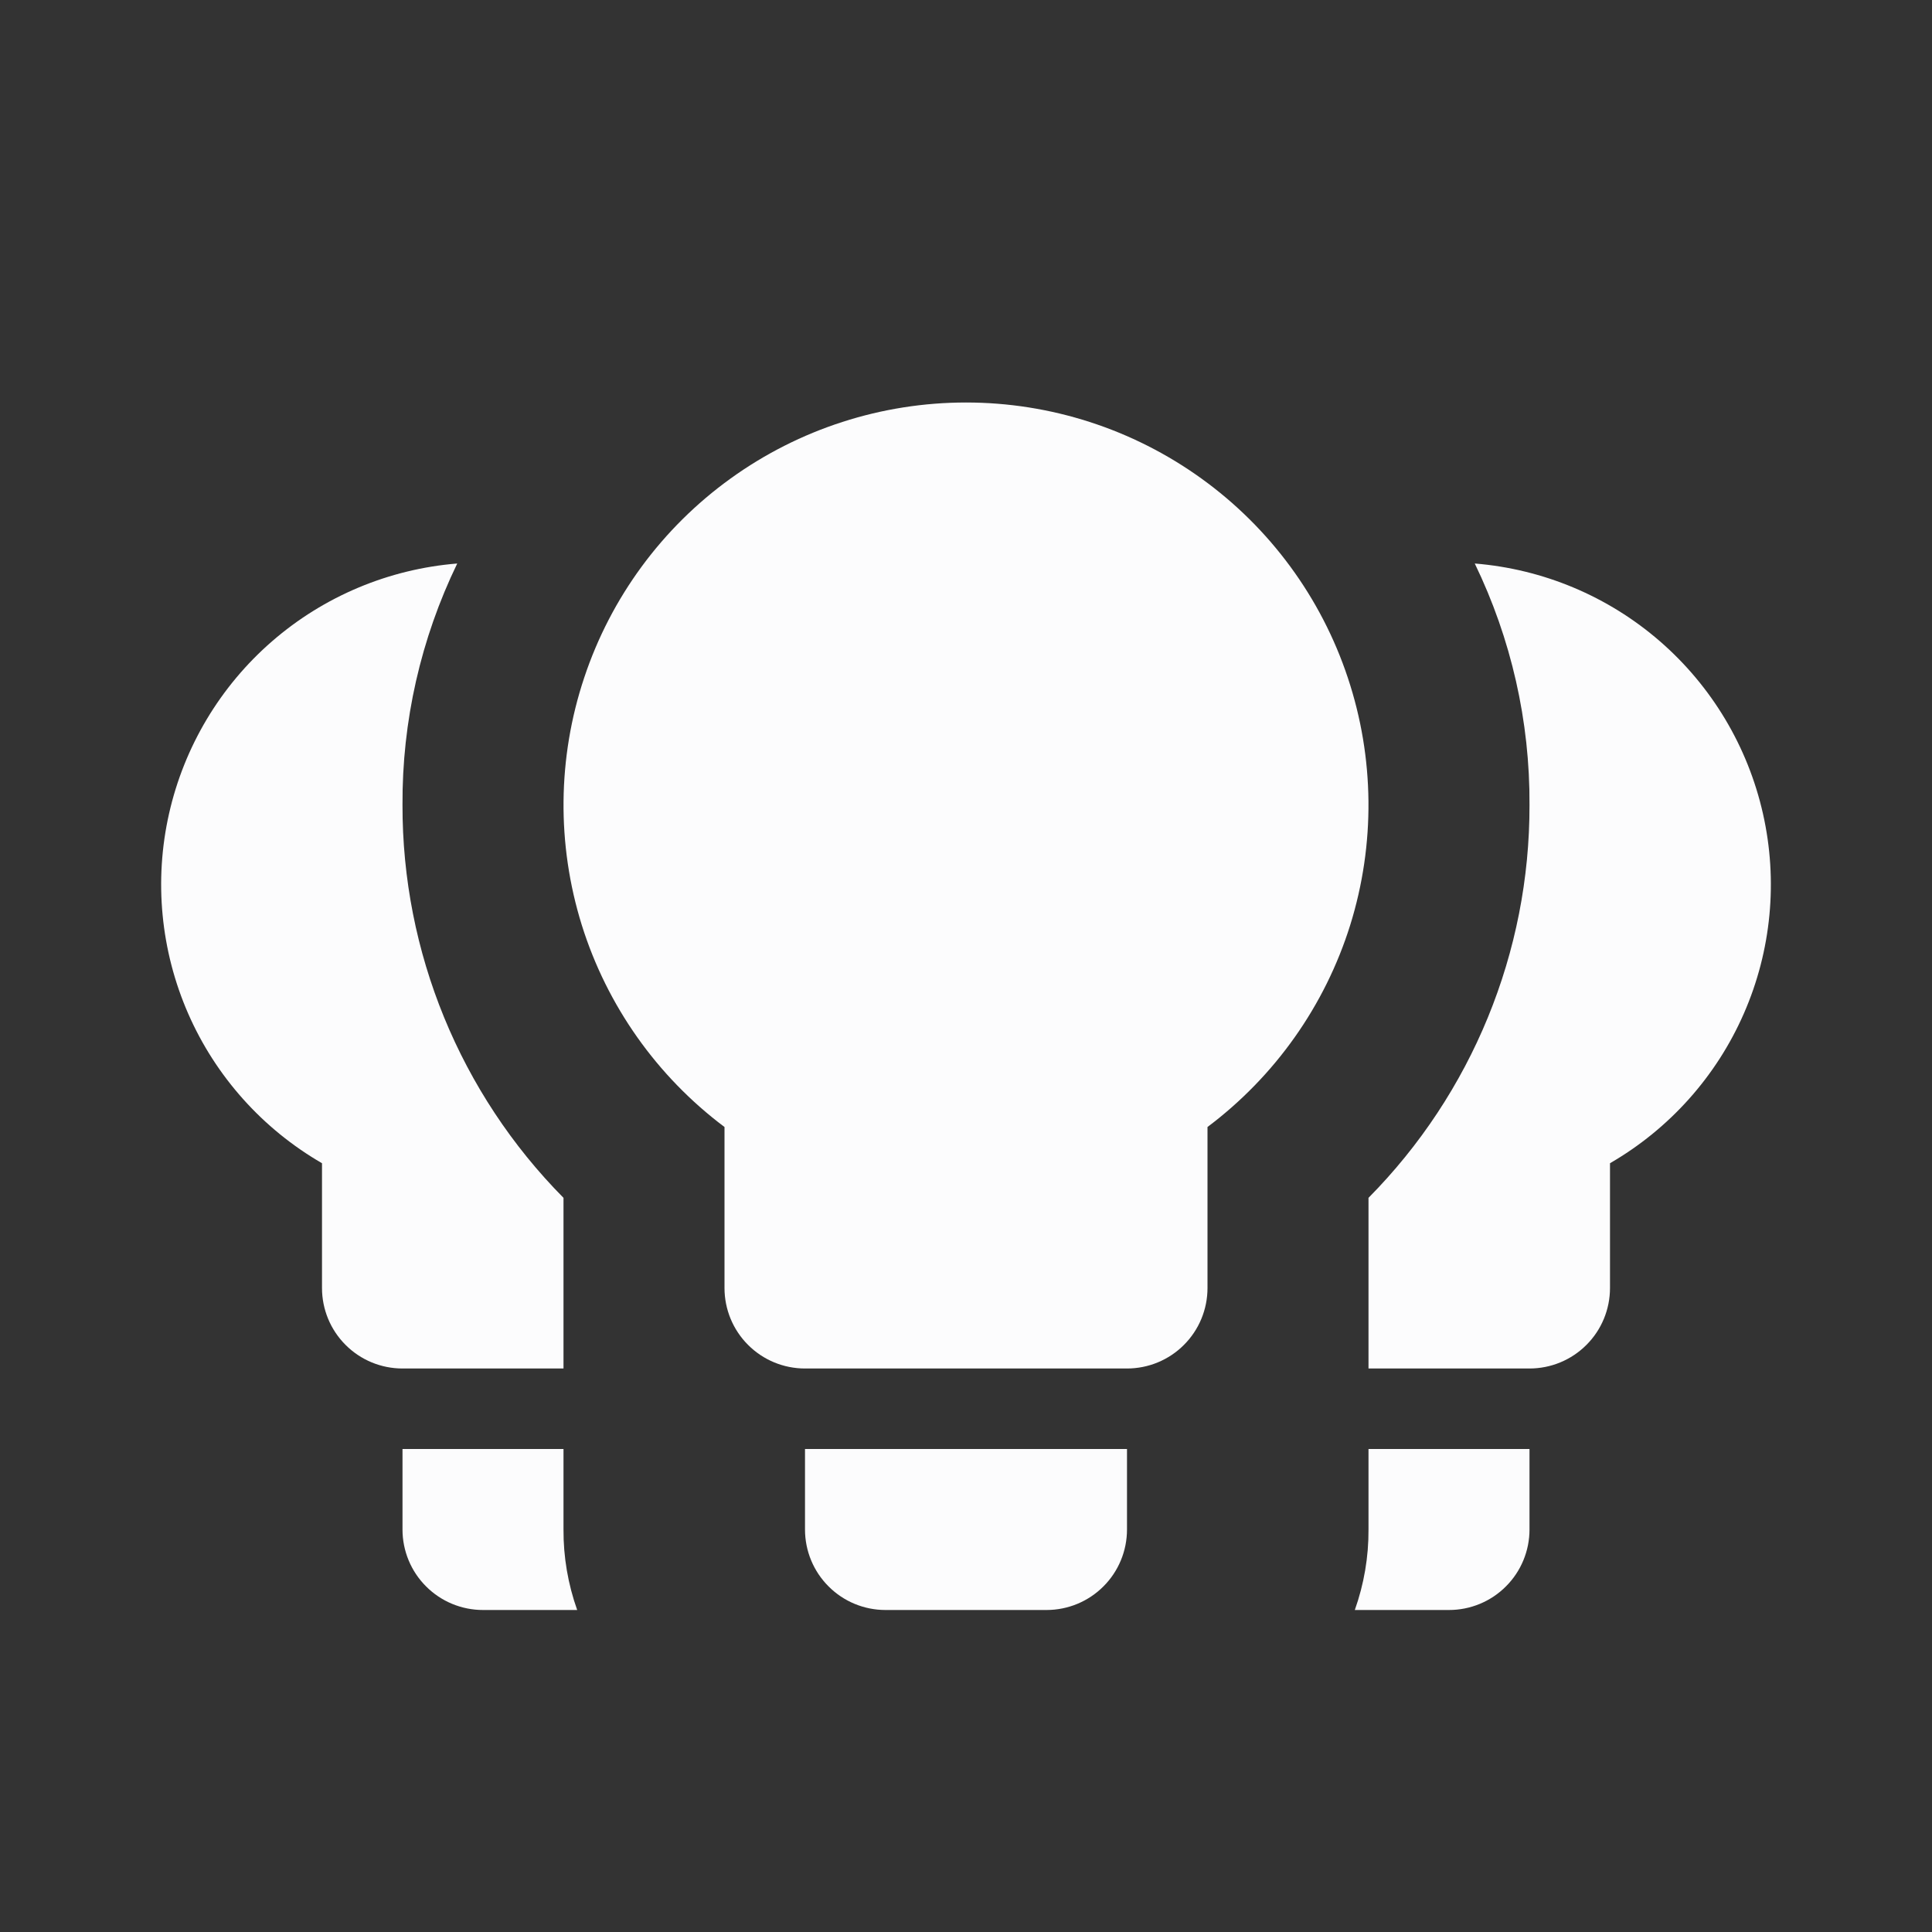 <svg width="24" height="24" viewBox="0 0 24 24" fill="none" xmlns="http://www.w3.org/2000/svg">
<rect x="0" y="0" width="24" height="24" fill="#333333" stroke="none"/>
<path d="M15 14V16C15 16.265 14.895 16.52 14.707 16.707C14.52 16.895 14.265 17 14 17H10C9.735 17 9.48 16.895 9.293 16.707C9.105 16.52 9 16.265 9 16V14C8.16 13.37 7.54 12.492 7.227 11.491C6.915 10.489 6.925 9.414 7.257 8.419C7.588 7.423 8.225 6.557 9.076 5.944C9.928 5.33 10.951 5 12 5C13.049 5 14.072 5.33 14.924 5.944C15.775 6.557 16.412 7.423 16.743 8.419C17.075 9.414 17.085 10.489 16.773 11.491C16.46 12.492 15.839 13.37 15 14ZM14 18H10V19C10 19.265 10.105 19.52 10.293 19.707C10.48 19.895 10.735 20 11 20H13C13.265 20 13.52 19.895 13.707 19.707C13.895 19.52 14 19.265 14 19M7 19V18H5V19C5 19.265 5.105 19.52 5.293 19.707C5.48 19.895 5.735 20 6 20H7.17C7.056 19.679 6.998 19.341 7 19ZM5 10C4.994 8.961 5.227 7.935 5.68 7C4.83 7.069 4.024 7.407 3.38 7.966C2.736 8.525 2.288 9.275 2.1 10.107C1.912 10.939 1.996 11.809 2.337 12.59C2.679 13.372 3.262 14.023 4 14.45V16C4 16.265 4.105 16.52 4.293 16.707C4.48 16.895 4.735 17 5 17H7V14.88C5.715 13.581 4.996 11.827 5 10ZM17 18V19C17.002 19.341 16.944 19.679 16.83 20H18C18.265 20 18.52 19.895 18.707 19.707C18.895 19.52 19 19.265 19 19V18M18.32 7C18.773 7.935 19.006 8.961 19 10C19.004 11.827 18.285 13.581 17 14.88V17H19C19.265 17 19.52 16.895 19.707 16.707C19.895 16.52 20 16.265 20 16V14.45C20.738 14.023 21.321 13.372 21.663 12.59C22.005 11.809 22.088 10.939 21.9 10.107C21.712 9.275 21.264 8.525 20.62 7.966C19.976 7.407 19.17 7.069 18.32 7Z" fill="#FCFCFD"/>
</svg>
